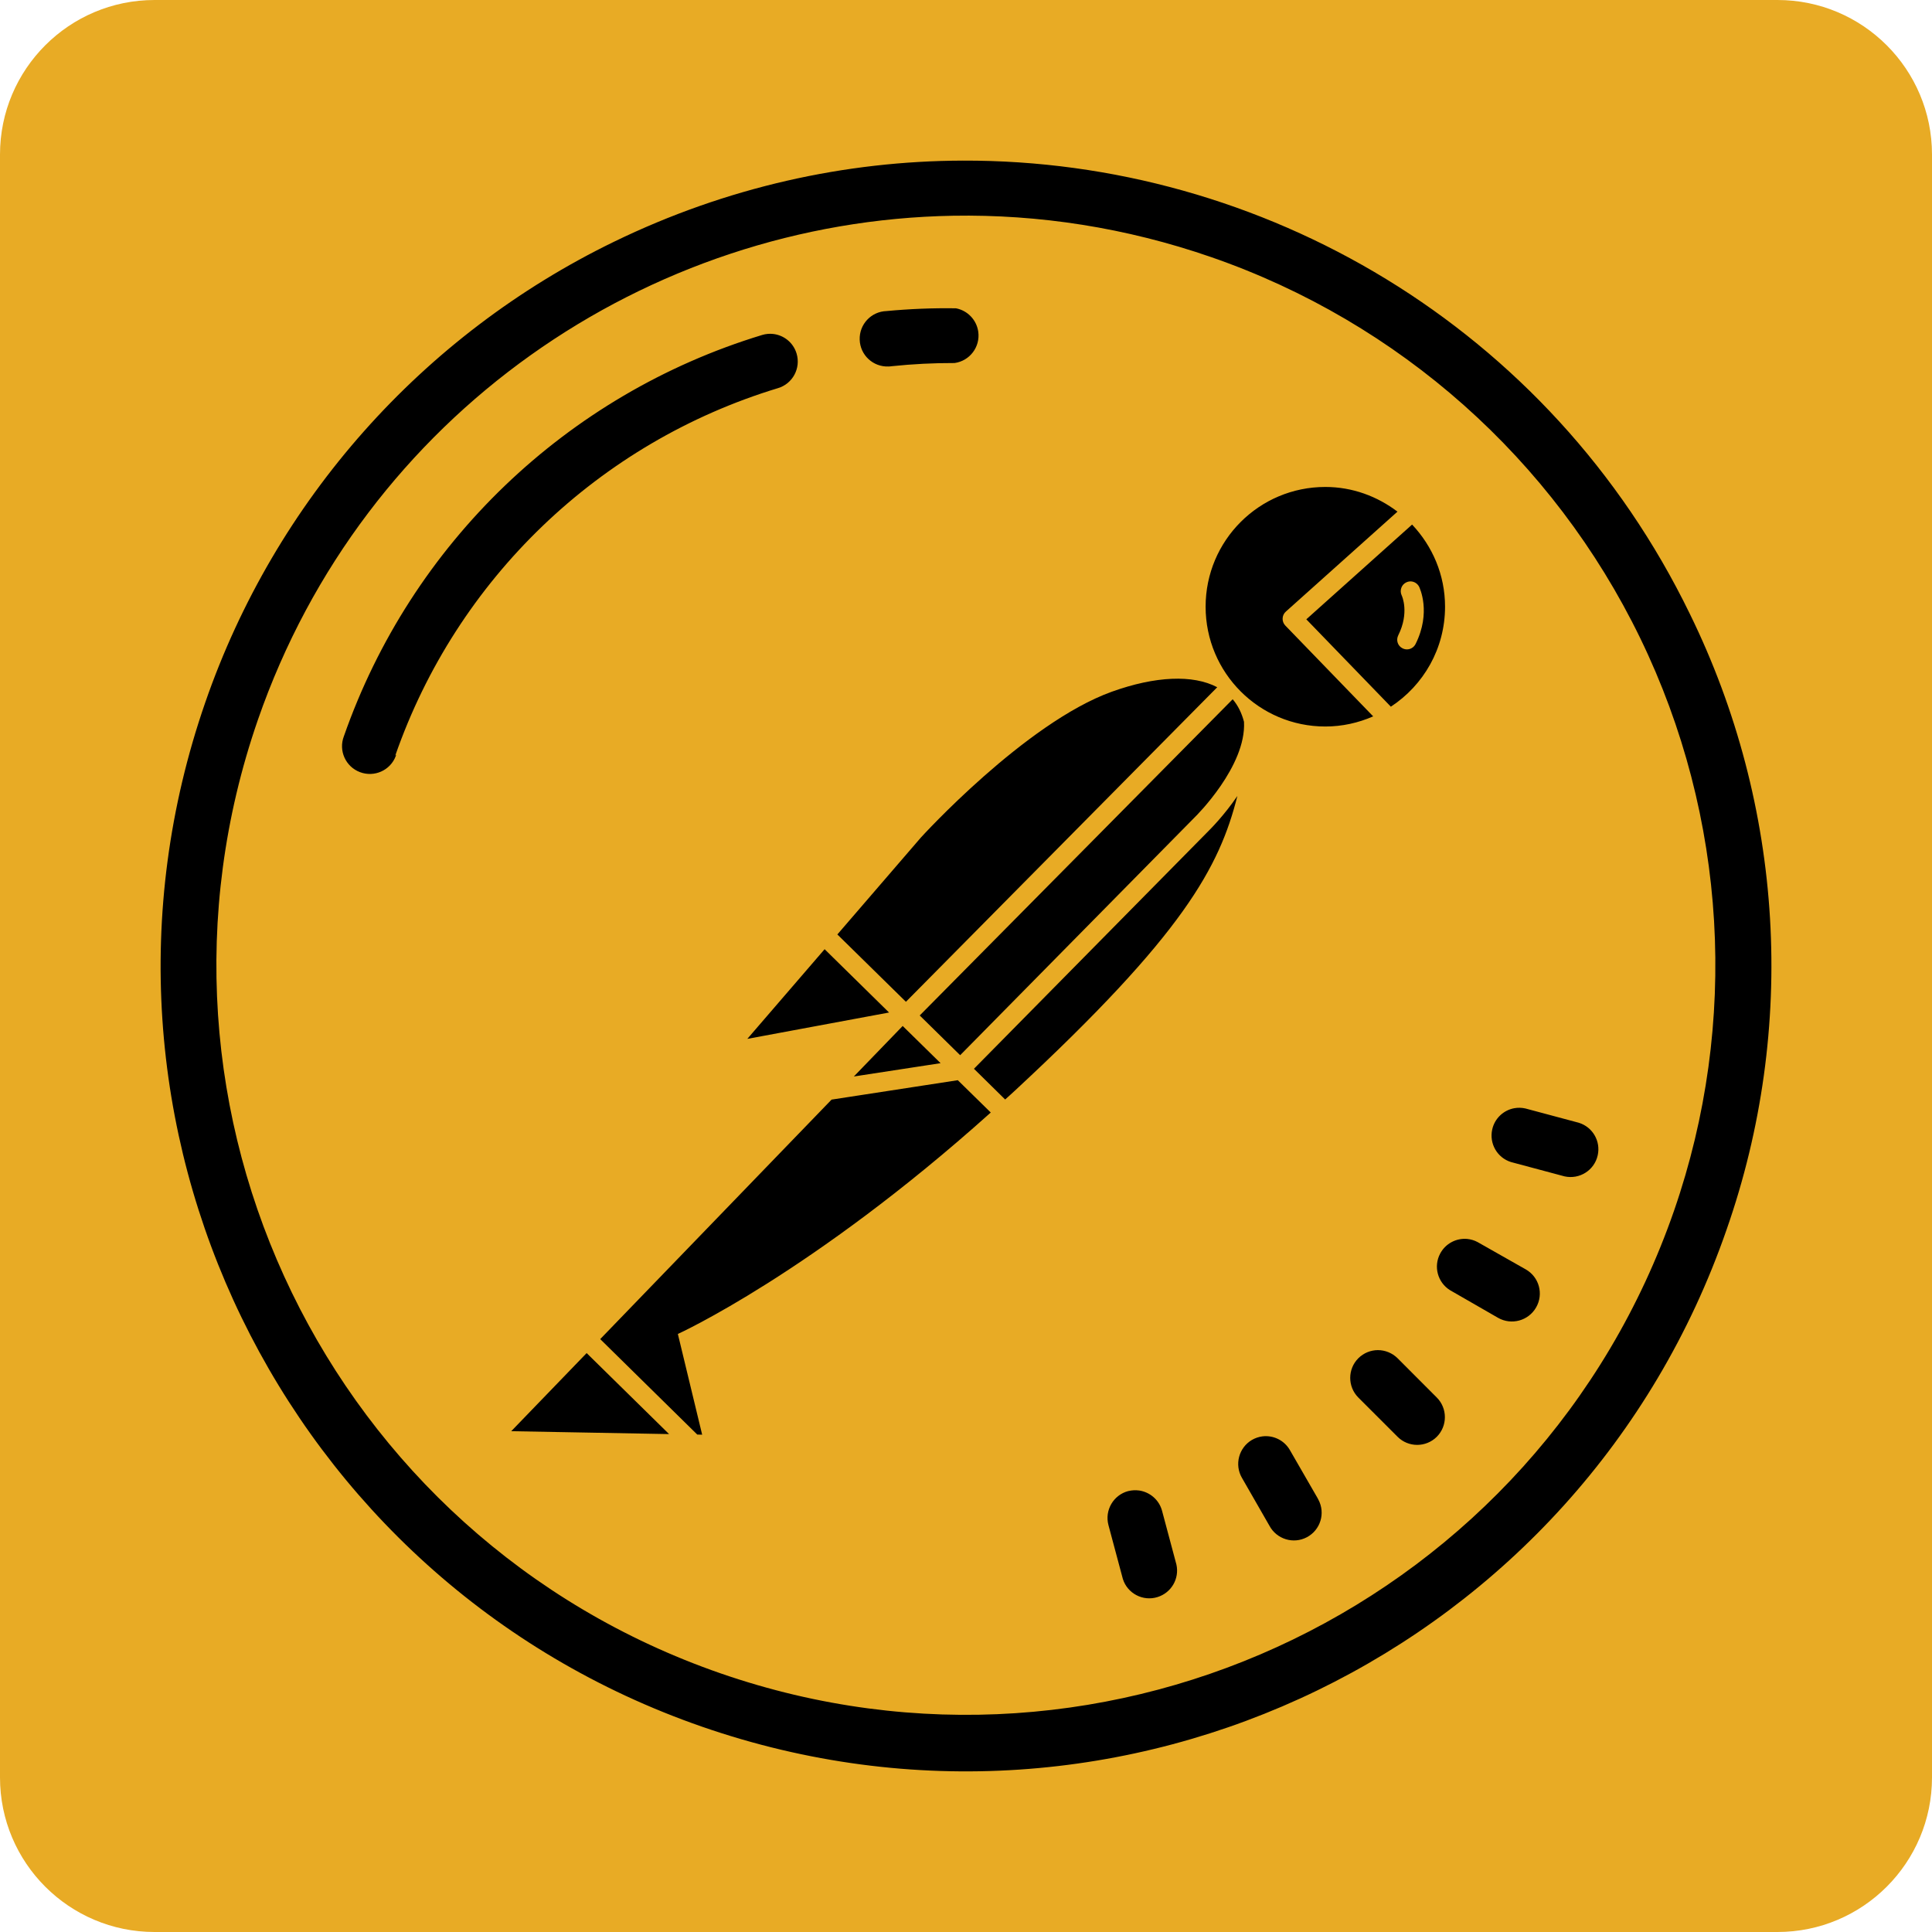 <?xml version="1.0" encoding="UTF-8"?>
<svg xmlns="http://www.w3.org/2000/svg" xmlns:xlink="http://www.w3.org/1999/xlink" viewBox="0 0 128 128" width="128px" height="128px">
<g id="surface8119189">
<path style=" stroke:none;fill-rule:nonzero;fill:rgb(90.98%,67.059%,14.51%);fill-opacity:1;" d="M 10.238 128 C 4.586 128 0 123.414 0 117.762 L 0 10.238 C 0 4.586 4.586 0 10.238 0 L 117.762 0 C 123.414 0 128 4.586 128 10.238 L 128 117.762 C 128 123.414 123.414 128 117.762 128 Z M 10.238 128 "/>
<path style=" stroke:none;fill-rule:nonzero;fill:rgb(0%,0%,0%);fill-opacity:1;" d="M 63.781 10.641 C 56.016 10.664 48.137 12.395 40.688 16.012 C 27.965 22.191 18.223 33.176 13.598 46.543 C 3.949 74.375 18.691 104.754 46.523 114.402 C 74.355 124.051 104.738 109.309 114.387 81.477 C 119.07 68.098 118.195 53.402 111.957 40.672 C 102.707 21.633 83.621 10.574 63.781 10.641 Z M 63.141 14.293 C 68.809 14.195 74.59 15.074 80.258 17.039 C 92.699 21.352 102.918 30.43 108.668 42.277 C 114.418 54.121 115.219 67.77 110.91 80.211 C 101.93 106.117 73.648 119.84 47.738 110.863 C 21.828 101.883 8.109 73.602 17.086 47.691 C 24.102 27.449 42.898 14.645 63.141 14.293 Z M 63.336 20.426 C 61.797 20.402 60.262 20.465 58.73 20.609 C 57.715 20.641 56.922 21.492 56.957 22.508 C 56.988 23.523 57.84 24.316 58.855 24.281 C 58.93 24.281 59.008 24.273 59.082 24.262 C 60.469 24.117 61.855 24.047 63.246 24.051 C 64.25 23.91 64.953 22.984 64.812 21.977 C 64.703 21.199 64.109 20.574 63.336 20.426 Z M 51.219 22.125 C 50.98 22.098 50.73 22.121 50.488 22.195 C 37.539 26.133 27.246 36.008 22.781 48.785 C 22.418 49.734 22.898 50.797 23.848 51.156 C 24.797 51.516 25.859 51.043 26.219 50.094 C 26.23 50.062 26.242 50.027 26.25 49.996 L 26.188 50.059 C 30.262 38.359 39.688 29.312 51.543 25.715 C 52.516 25.426 53.066 24.398 52.777 23.426 C 52.559 22.695 51.93 22.203 51.219 22.125 Z M 87.805 32.262 C 83.422 32.262 79.875 35.812 79.875 40.195 C 79.875 44.578 83.426 48.133 87.805 48.133 C 88.934 48.133 90.004 47.887 90.977 47.461 L 85.156 41.445 C 85.035 41.32 84.969 41.148 84.977 40.977 C 84.98 40.801 85.062 40.633 85.191 40.52 L 92.586 33.898 C 91.254 32.887 89.609 32.262 87.805 32.262 Z M 93.555 34.754 L 86.547 41.031 L 92.148 46.82 C 94.309 45.402 95.738 42.973 95.738 40.195 C 95.738 38.082 94.898 36.176 93.555 34.754 Z M 93.406 38.52 C 93.656 38.504 93.898 38.637 94.02 38.871 C 94.051 38.941 94.836 40.562 93.785 42.668 C 93.672 42.895 93.445 43.023 93.211 43.023 C 93.113 43.023 93.016 43 92.922 42.953 C 92.605 42.797 92.477 42.414 92.637 42.094 C 93.387 40.59 92.887 39.484 92.863 39.441 C 92.715 39.121 92.848 38.738 93.164 38.586 C 93.242 38.547 93.324 38.523 93.406 38.52 Z M 77.633 44.973 C 76.449 45.023 75.105 45.309 73.66 45.828 C 67.91 47.898 61.012 55.488 61.012 55.488 L 55.477 61.91 L 60.02 66.371 L 80.645 45.531 C 79.836 45.105 78.812 44.922 77.633 44.973 Z M 81.668 46.328 L 60.934 67.277 L 63.613 69.91 L 79.18 54.121 C 79.227 54.078 82.582 50.762 82.418 47.82 C 82.266 47.238 82.016 46.73 81.668 46.328 Z M 81.98 52.734 C 81.086 54.047 80.164 54.957 80.086 55.035 L 64.527 70.809 L 66.594 72.844 C 66.805 72.652 67.008 72.477 67.215 72.281 C 78.426 61.883 80.789 57.449 81.98 52.734 Z M 54.633 62.887 L 49.512 68.828 L 58.902 67.082 Z M 59.805 67.973 L 56.57 71.32 L 62.316 70.438 Z M 63.457 71.566 L 55.094 72.852 L 39.766 88.719 L 46.195 95.043 L 46.52 95.051 L 44.91 88.379 C 44.91 88.379 53.781 84.352 65.641 73.707 Z M 100.324 73.422 C 99.621 73.551 99.027 74.086 98.863 74.832 C 98.656 75.766 99.195 76.703 100.105 76.988 L 103.656 77.938 C 104.648 78.156 105.633 77.535 105.852 76.543 C 106.062 75.609 105.52 74.672 104.605 74.387 L 101.059 73.438 C 100.812 73.383 100.562 73.379 100.324 73.422 Z M 97.199 82.082 C 96.484 82.02 95.77 82.383 95.414 83.055 C 94.961 83.906 95.246 84.965 96.066 85.477 L 99.25 87.309 C 100.137 87.816 101.27 87.504 101.773 86.617 C 102.281 85.73 101.973 84.602 101.082 84.098 L 97.898 82.293 C 97.676 82.172 97.438 82.105 97.199 82.082 Z M 91.289 89.449 C 90.82 89.449 90.352 89.633 89.992 89.988 C 89.277 90.707 89.277 91.871 89.992 92.59 L 92.594 95.191 C 93.309 95.906 94.473 95.906 95.191 95.191 C 95.906 94.473 95.906 93.305 95.191 92.59 L 92.594 89.988 C 92.234 89.633 91.762 89.449 91.289 89.449 Z M 38.867 89.645 L 33.871 94.82 L 44.328 95.012 Z M 83.633 95.164 C 83.395 95.195 83.164 95.273 82.945 95.398 C 82.074 95.91 81.773 97.035 82.281 97.91 L 84.102 101.082 C 84.578 101.977 85.691 102.32 86.586 101.844 C 87.484 101.367 87.824 100.254 87.348 99.359 C 87.328 99.32 87.309 99.281 87.289 99.246 L 85.453 96.062 C 85.07 95.406 84.344 95.074 83.633 95.164 Z M 75.477 98.75 C 75.238 98.719 74.996 98.727 74.75 98.789 C 74.746 98.793 74.742 98.789 74.742 98.789 C 73.762 99.051 73.176 100.062 73.438 101.043 C 73.438 101.047 73.438 101.051 73.441 101.055 L 74.391 104.605 C 74.691 105.574 75.727 106.113 76.691 105.809 C 77.605 105.523 78.148 104.59 77.941 103.656 L 76.992 100.105 C 76.801 99.371 76.184 98.855 75.477 98.75 Z M 75.477 98.75 "/>
</g>
</svg>
